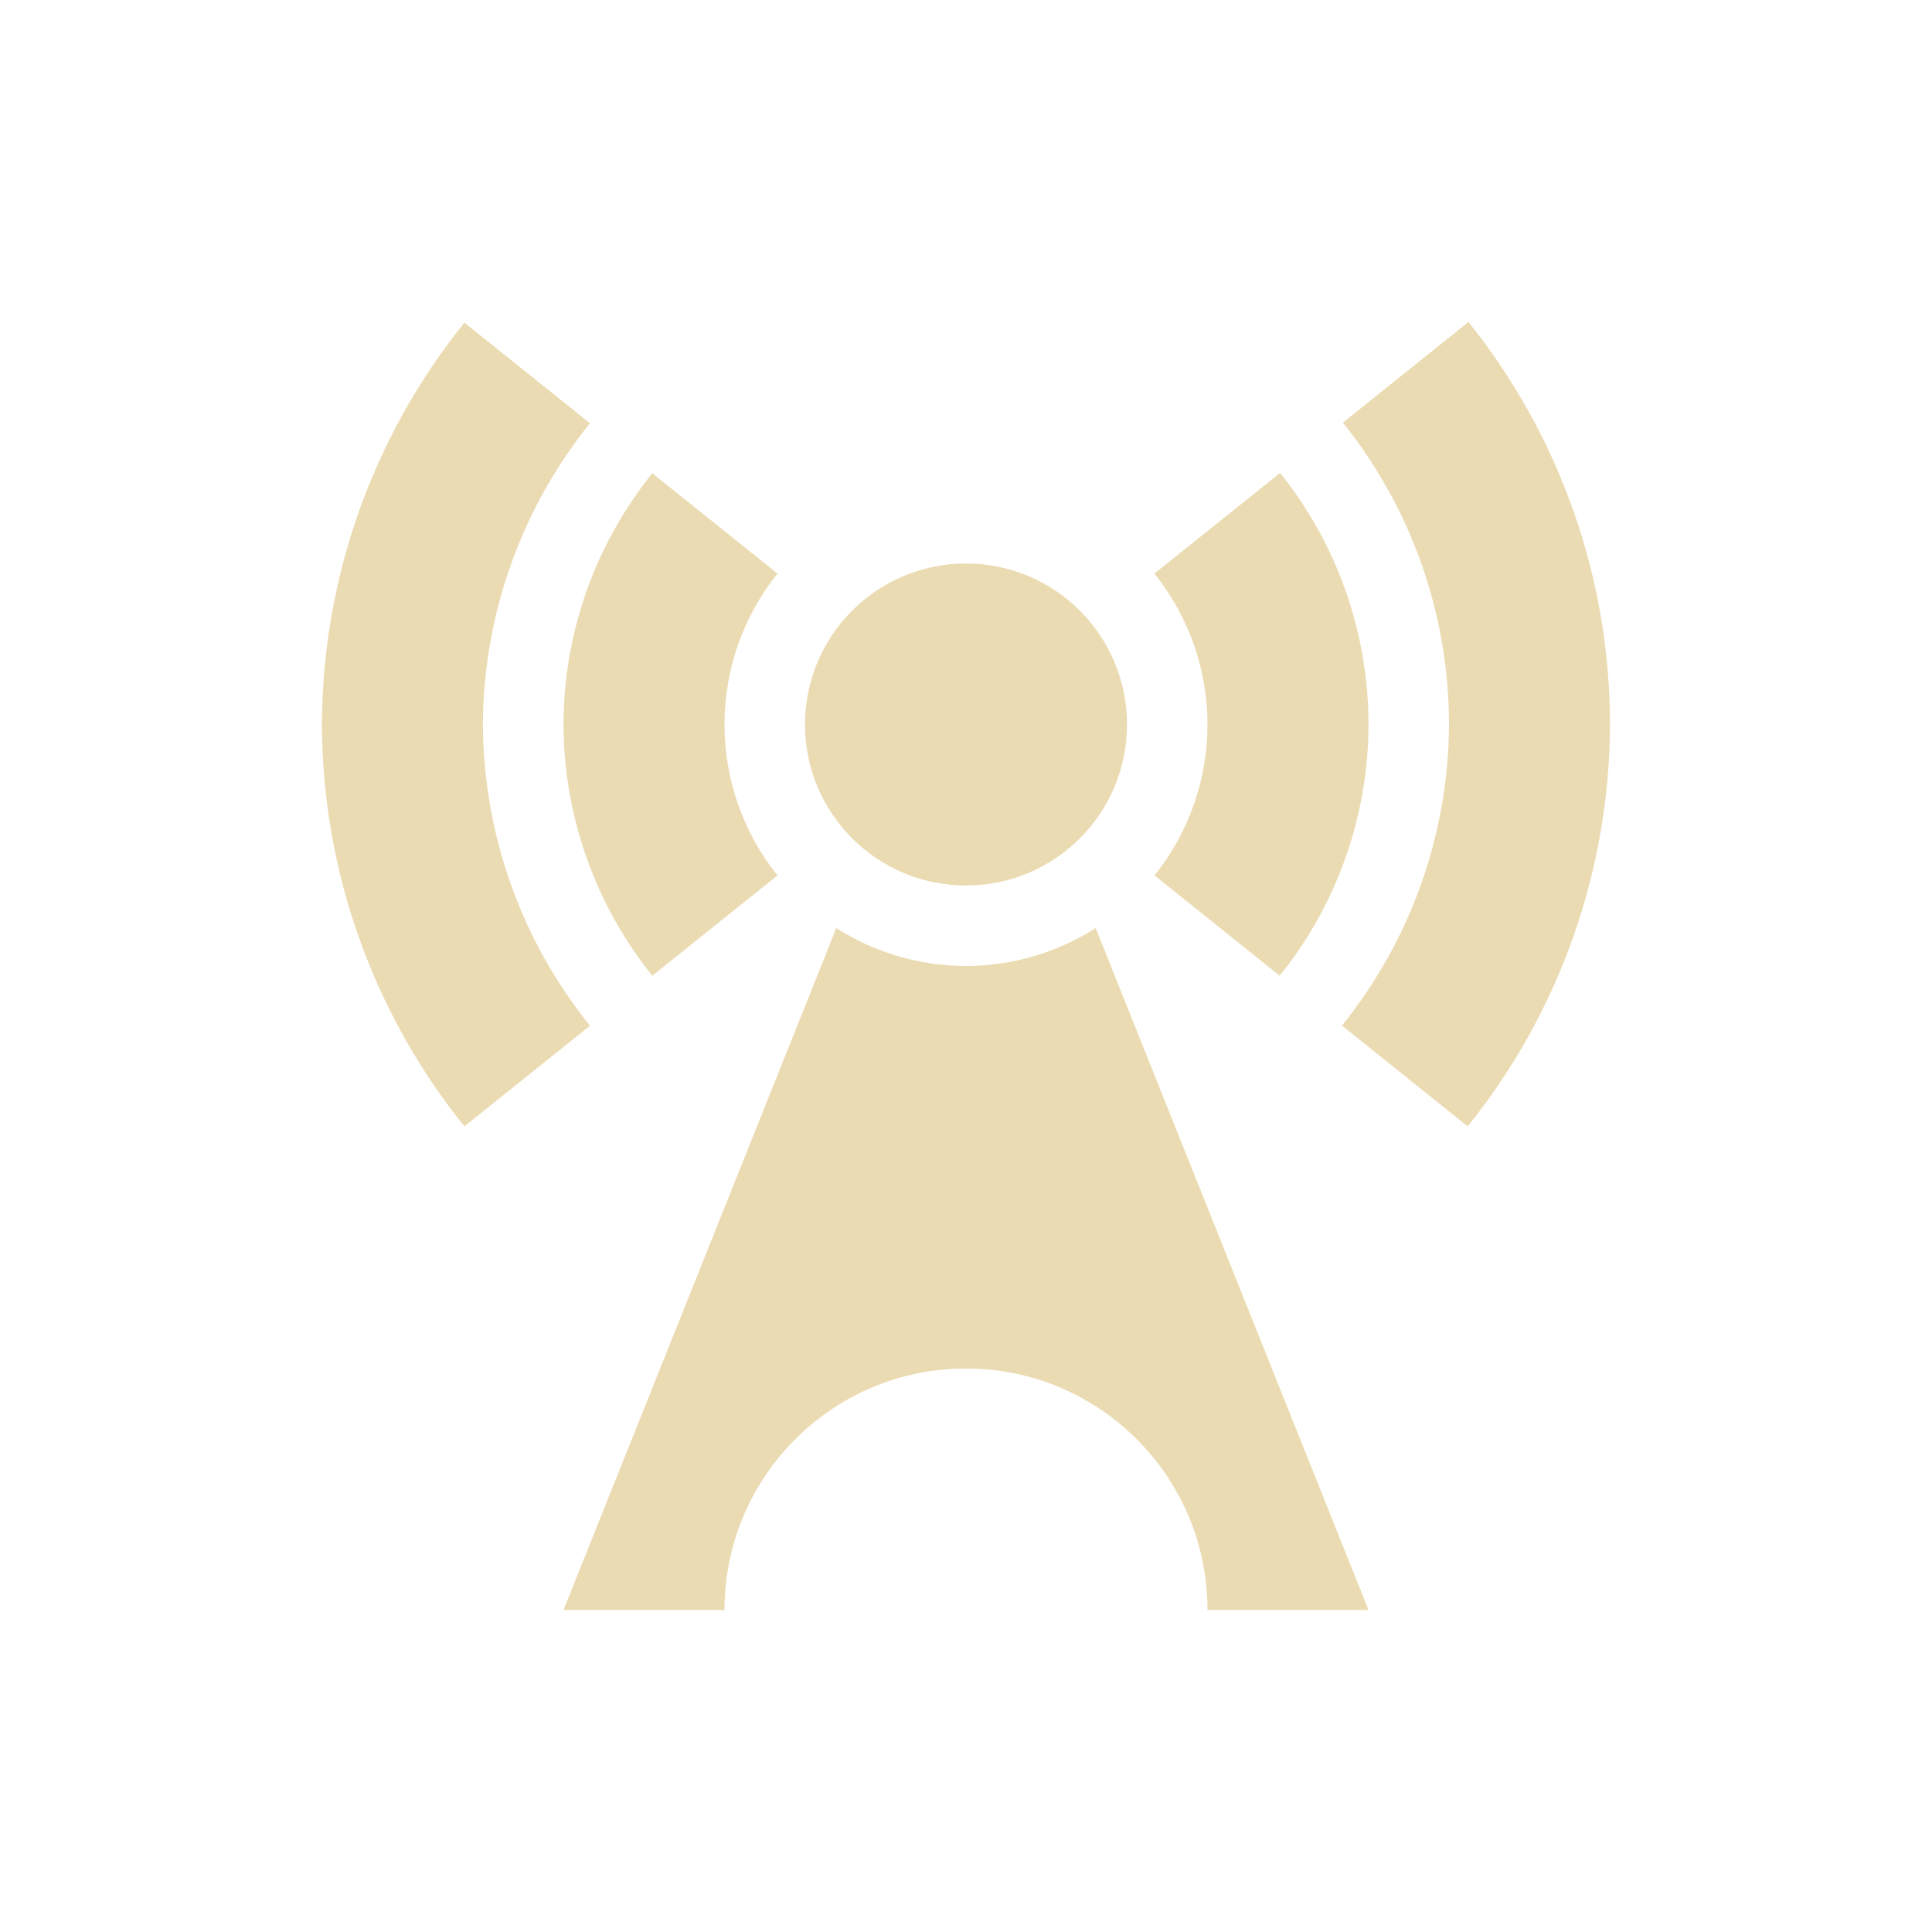 <svg width="24" height="24" version="1" xmlns="http://www.w3.org/2000/svg">
  <defs>
    <style id="current-color-scheme" type="text/css">.ColorScheme-Text { color:#ebdbb2; } .ColorScheme-Highlight { color:#458588; } .ColorScheme-NeutralText { color:#fe8019; } .ColorScheme-PositiveText { color:#689d6a; } .ColorScheme-NegativeText { color:#fb4934; }</style>
  </defs>
  <path class="ColorScheme-Text" d="m18.242 4-1.56 1.25c0.853 1.064 1.318 2.386 1.318 3.75-0.006 1.361-0.475 2.68-1.33 3.74l1.562 1.252c1.139-1.415 1.762-3.176 1.768-4.992-7.97e-4 -1.818-0.621-3.582-1.758-5zm-12.473 0.008c-1.14 1.415-1.764 3.175-1.77 4.992 0.006 1.817 0.63 3.577 1.77 4.992l1.56-1.25c-0.855-1.06-1.324-2.38-1.33-3.742 0.006-1.362 0.475-2.682 1.33-3.742zm10.133 1.867-1.562 1.25c0.427 0.532 0.66 1.193 0.66 1.875-2.2e-5 0.682-0.232 1.343-0.658 1.875l1.555 1.246c0.712-0.885 1.101-1.986 1.103-3.121-2.21e-4 -1.136-0.387-2.238-1.098-3.125zm-7.799 0.004c-0.712 0.885-1.101 1.986-1.103 3.121 0.003 1.135 0.392 2.236 1.103 3.121l1.555-1.246c-0.426-0.532-0.658-1.193-0.658-1.875 2.2e-5 -0.682 0.232-1.343 0.658-1.875zm3.897 1.121c-1.105 0-2 0.895-2 2 0 1.105 0.895 2 2 2s2-0.895 2-2c0-1.105-0.895-2-2-2zm-1.611 4.529-3.389 8.471h2c0-1.657 1.343-3 3-3 1.657 0 3 1.343 3 3h2l-3.389-8.471c-0.481 0.307-1.04 0.47-1.611 0.471-0.571-3.72e-4 -1.13-0.164-1.611-0.471z" fill="currentColor"/>
</svg>
